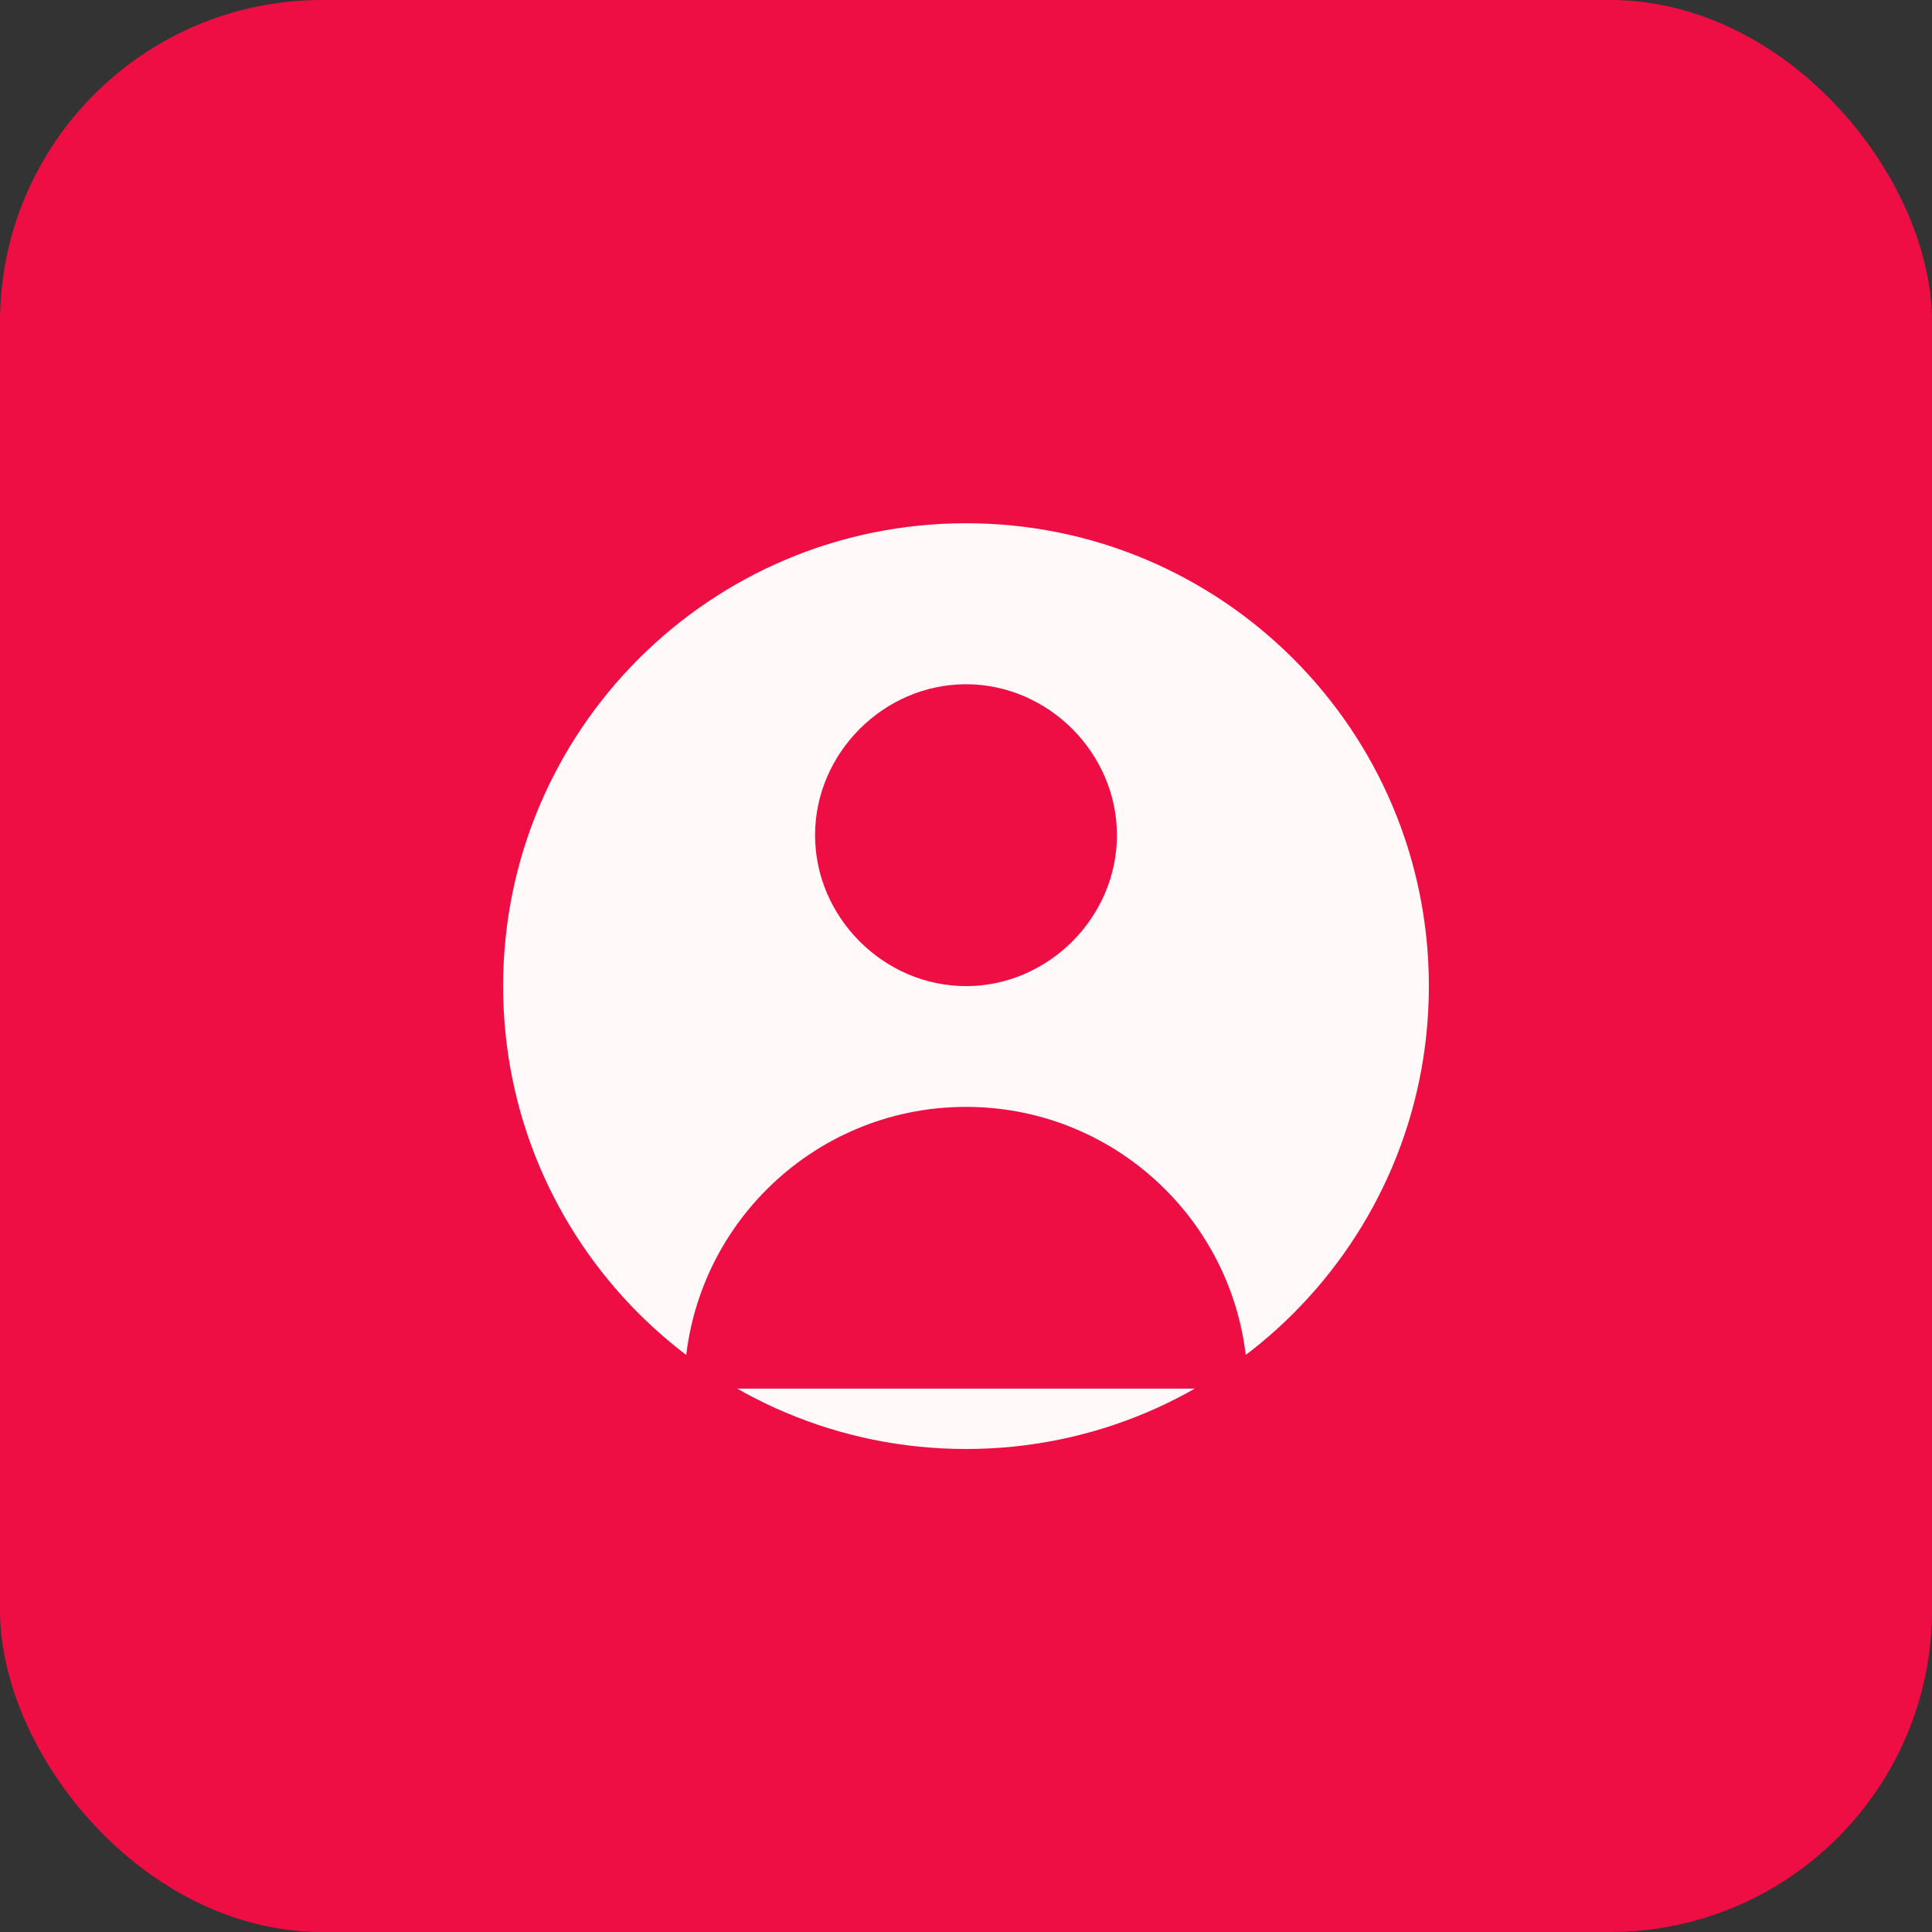 <?xml version="1.0" encoding="UTF-8" standalone="no"?>
<svg width="192" height="192" viewBox="0 0 192 192" fill="none" xmlns="http://www.w3.org/2000/svg">
  <rect x="0" y="0" width="192" height="192" fill="#333333" stroke="none"/>
  <rect width="192" height="192" rx="32" fill="#ef0e44"/>
  <path d="M96 52C70.588 52 50 72.588 50 98C50 123.412 70.588 144 96 144C121.412 144 142 123.412 142 98C142 72.588 121.412 52 96 52Z" fill="#FFF9F9"/>
  <path d="M96 68C87.832 68 81 74.832 81 83C81 91.168 87.832 98 96 98C104.168 98 111 91.168 111 83C111 74.832 104.168 68 96 68Z" fill="#ef0e44"/>
  <path d="M96 110C80.536 110 68 122.536 68 138H124C124 122.536 111.464 110 96 110Z" fill="#ef0e44"/>
</svg> 